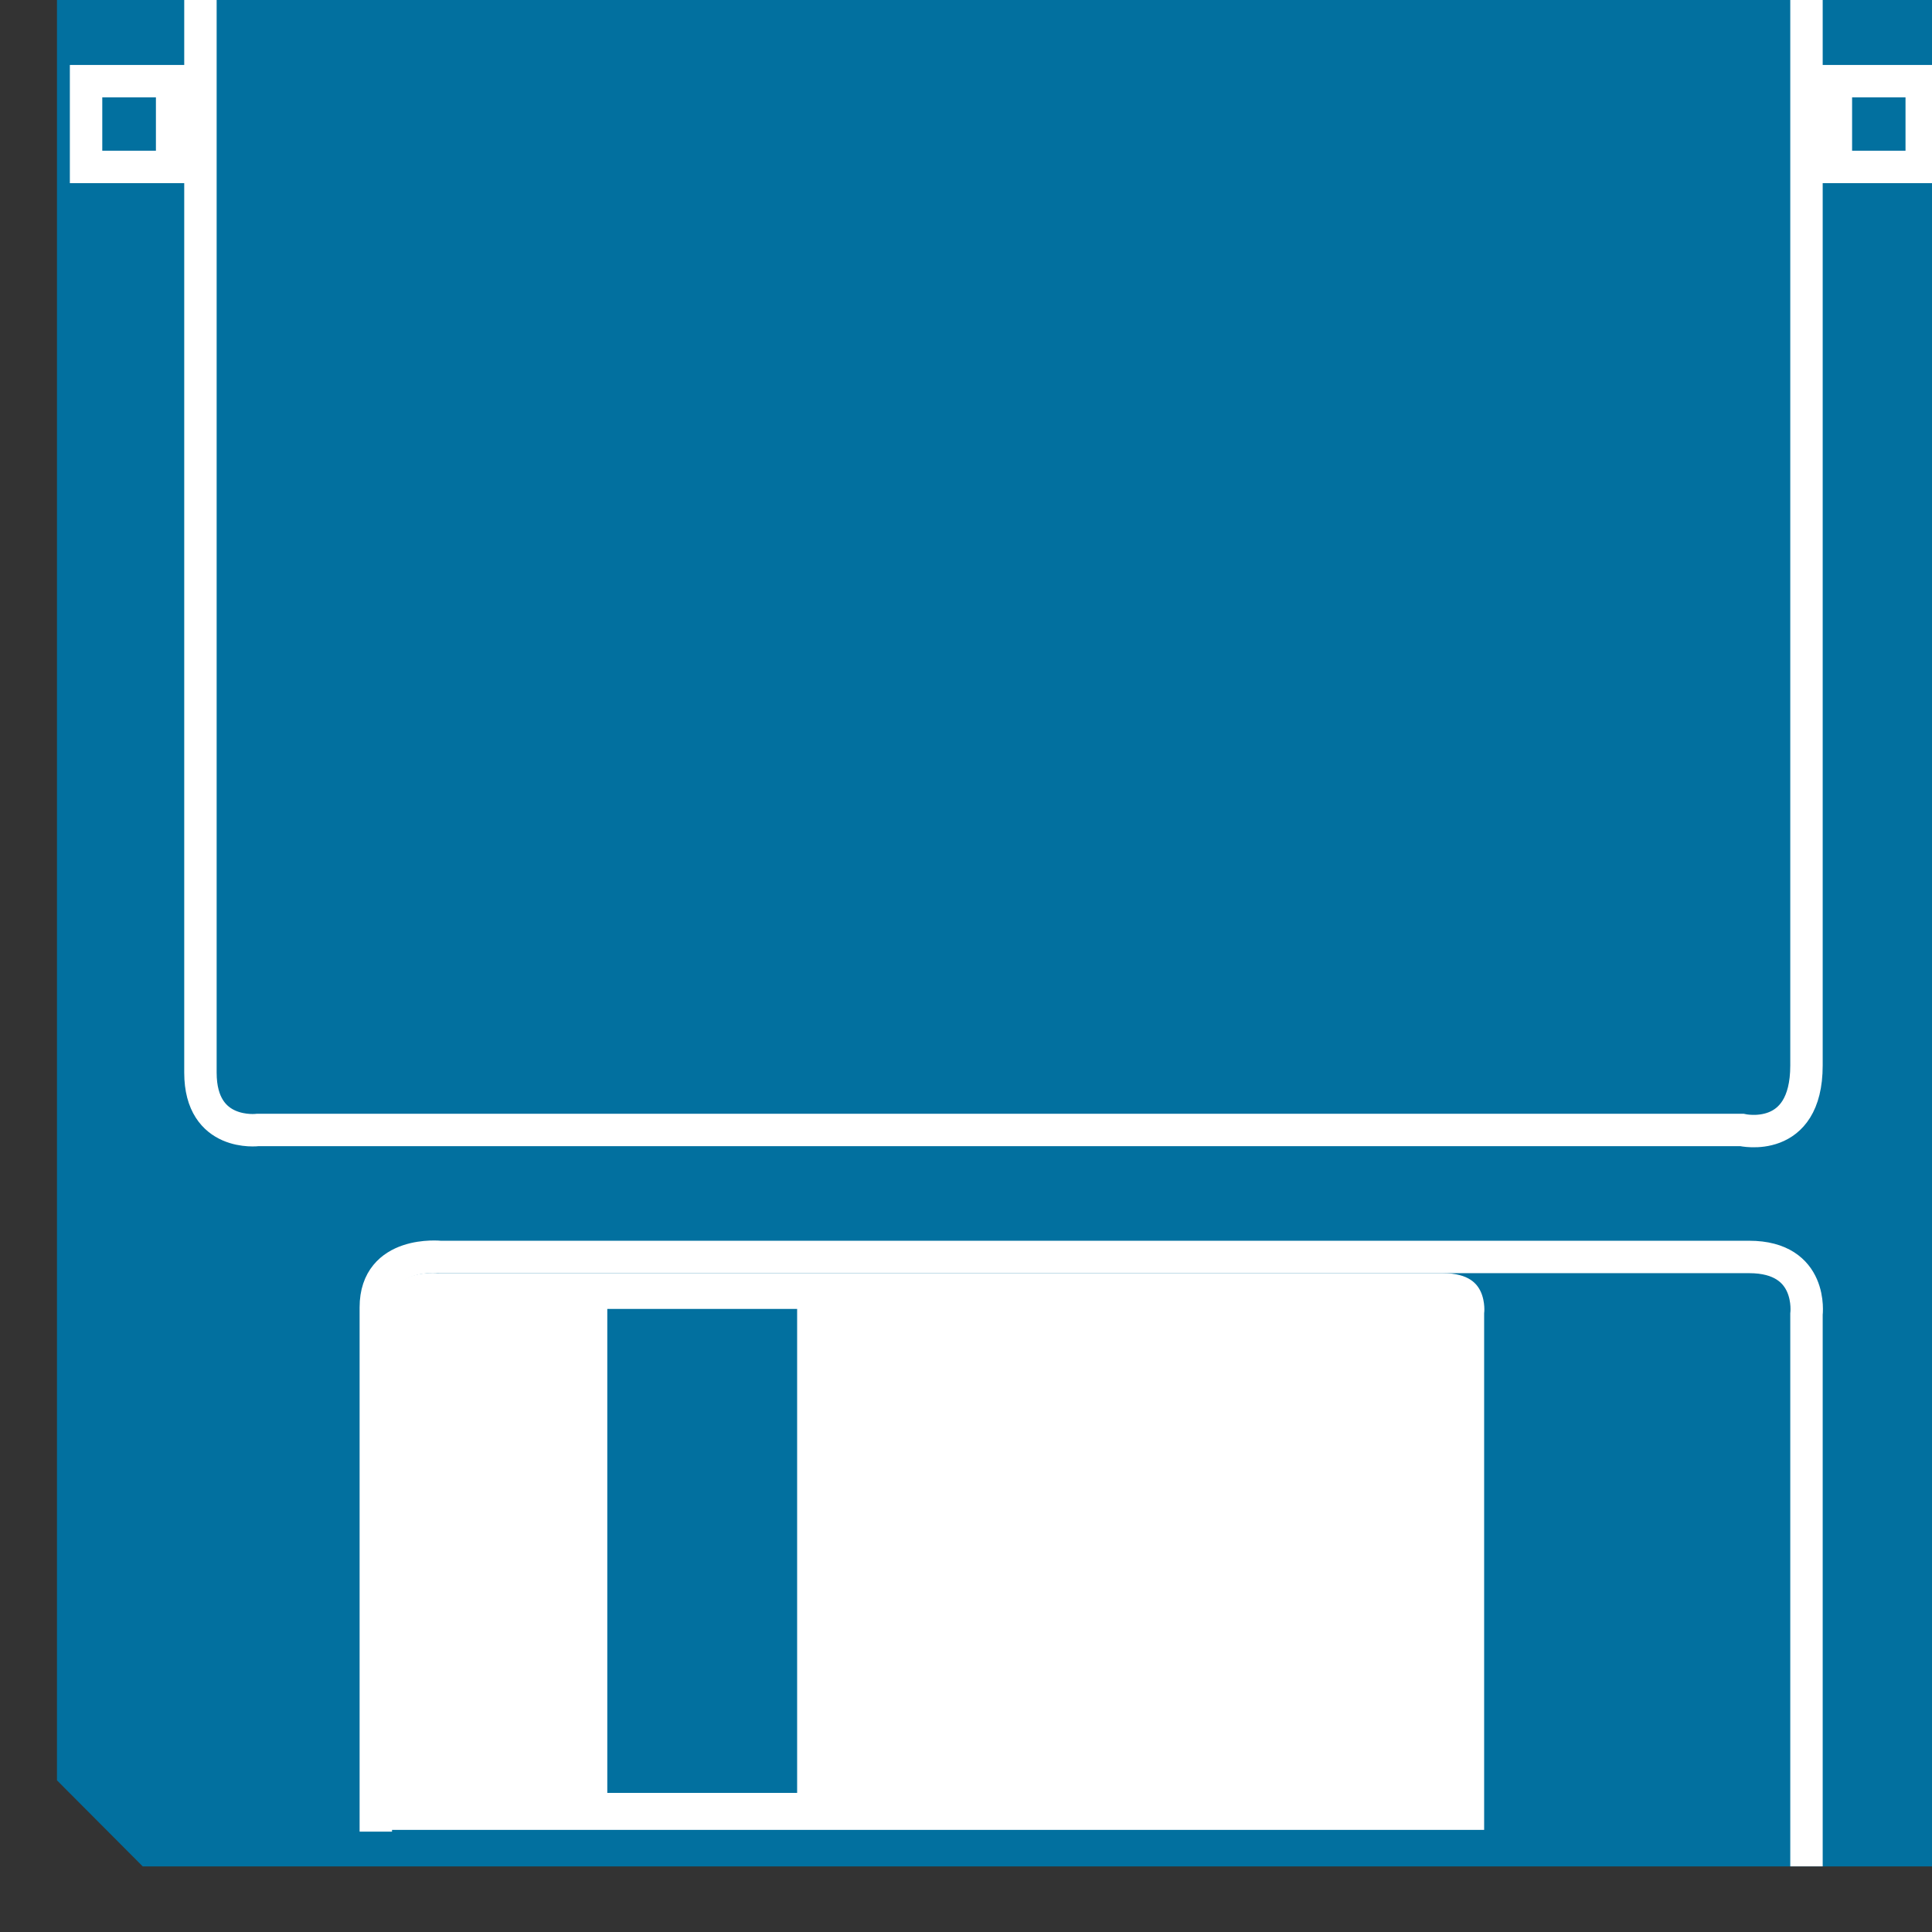 <?xml version="1.0" encoding="UTF-8"?>
<svg xmlns="http://www.w3.org/2000/svg" xmlns:xlink="http://www.w3.org/1999/xlink" width="200pt" height="200pt" viewBox="0 0 200 200" version="1.1">
<rect x="0" y="0" width="200" height="200" fill="#333333" stroke="none"/>
<defs>
<clipPath id="clip1">
  <path d="M 5 0 L 200 0 L 200 193.227 L 5 193.227 Z M 5 0 "/>
</clipPath>
<clipPath id="clip2">
  <path d="M 19 111 L 175 111 L 175 193.227 L 19 193.227 Z M 19 111 "/>
</clipPath>
<clipPath id="clip3">
  <path d="M 19 111 L 200 111 L 200 193.227 L 19 193.227 Z M 19 111 "/>
</clipPath>
<clipPath id="clip4">
  <path d="M 42 0 L 200 0 L 200 193.227 L 42 193.227 Z M 42 0 "/>
</clipPath>
</defs>
<g id="surface1">
<path style="fill:none;stroke-width:4;stroke-linecap:butt;stroke-linejoin:miter;stroke:rgb(100%,100%,100%);stroke-opacity:1;stroke-miterlimit:4;" d="M 246.603 247.119 L 240.59 243.57 L 7.033 243.57 L 12.971 247.282 Z M 246.603 247.119 " transform="matrix(0.839,0,0,-0.839,0,201.613)"/>
<g clip-path="url(#clip1)" clip-rule="nonzero">
<path style=" stroke:none;fill-rule:nonzero;fill:rgb(0.784%,43.922%,62.353%);fill-opacity:1;" d="M 206.859 188.562 L 206.828 -5.648 L 201.785 -1.816 L 201.785 193.211 L 206.859 188.562 M 14.777 193.211 L 201.785 193.211 L 201.785 -2.672 L 5.898 -2.672 L 5.898 184.301 L 14.777 193.211 "/>
</g>
<path style="fill:none;stroke-width:4;stroke-linecap:butt;stroke-linejoin:miter;stroke:rgb(100%,100%,100%);stroke-opacity:1;stroke-miterlimit:4;" d="M 222.892 243.57 L 222.892 108.84 C 222.892 99.04 214.923 100.88 214.923 100.88 L 31.801 100.88 C 31.801 100.88 24.731 99.981 24.731 107.95 L 24.731 243.57 M 10.619 219.701 L 21.238 219.701 L 21.238 230.287 L 10.619 230.287 Z M 226.52 219.701 L 237.111 219.701 L 237.111 230.287 L 226.52 230.287 Z M 226.52 219.701 " transform="matrix(0.839,0,0,-0.839,0,201.613)"/>
<path style=" stroke:none;fill-rule:nonzero;fill:rgb(100%,100%,100%);fill-opacity:1;" d="M 155.262 136.074 L 155.262 191.113 L 38.758 191.113 L 38.758 135.355 C 38.758 129.426 45.441 130.145 45.441 130.145 L 149.301 130.145 C 155.984 130.145 155.262 136.074 155.262 136.074 "/>
<g clip-path="url(#clip2)" clip-rule="nonzero">
<path style="fill:none;stroke-width:4;stroke-linecap:butt;stroke-linejoin:miter;stroke:rgb(0.784%,43.922%,62.353%);stroke-opacity:1;stroke-miterlimit:4;" d="M 185.12 78.142 L 185.12 12.519 L 46.211 12.519 L 46.211 78.999 C 46.211 86.069 54.18 85.212 54.18 85.212 L 178.012 85.212 C 185.981 85.212 185.12 78.142 185.12 78.142 Z M 185.12 78.142 " transform="matrix(0.839,0,0,-0.839,0,201.613)"/>
</g>
<g clip-path="url(#clip3)" clip-rule="nonzero">
<path style="fill:none;stroke-width:4;stroke-linecap:butt;stroke-linejoin:miter;stroke:rgb(100%,100%,100%);stroke-opacity:1;stroke-miterlimit:4;" d="M 222.892 10.018 L 222.892 78.142 C 222.892 78.142 223.791 85.212 215.822 85.212 L 54.338 85.212 C 54.338 85.212 46.37 86.069 46.37 78.999 L 46.37 14.307 " transform="matrix(0.839,0,0,-0.839,0,201.613)"/>
</g>
<path style=" stroke:none;fill-rule:nonzero;fill:rgb(0.784%,43.922%,62.353%);fill-opacity:1;" d="M 61.168 187.281 L 84.168 187.281 L 84.168 133.844 L 61.168 133.844 Z M 61.168 187.281 "/>
<g clip-path="url(#clip4)" clip-rule="nonzero">
<path style="fill:none;stroke-width:4;stroke-linecap:butt;stroke-linejoin:miter;stroke:rgb(100%,100%,100%);stroke-opacity:1;stroke-miterlimit:4;" d="M 72.931 17.088 L 100.354 17.088 L 100.354 80.802 L 72.931 80.802 Z M 240.59 242.671 L 246.803 247.091 " transform="matrix(0.839,0,0,-0.839,0,201.613)"/>
</g>
</g>
</svg>
